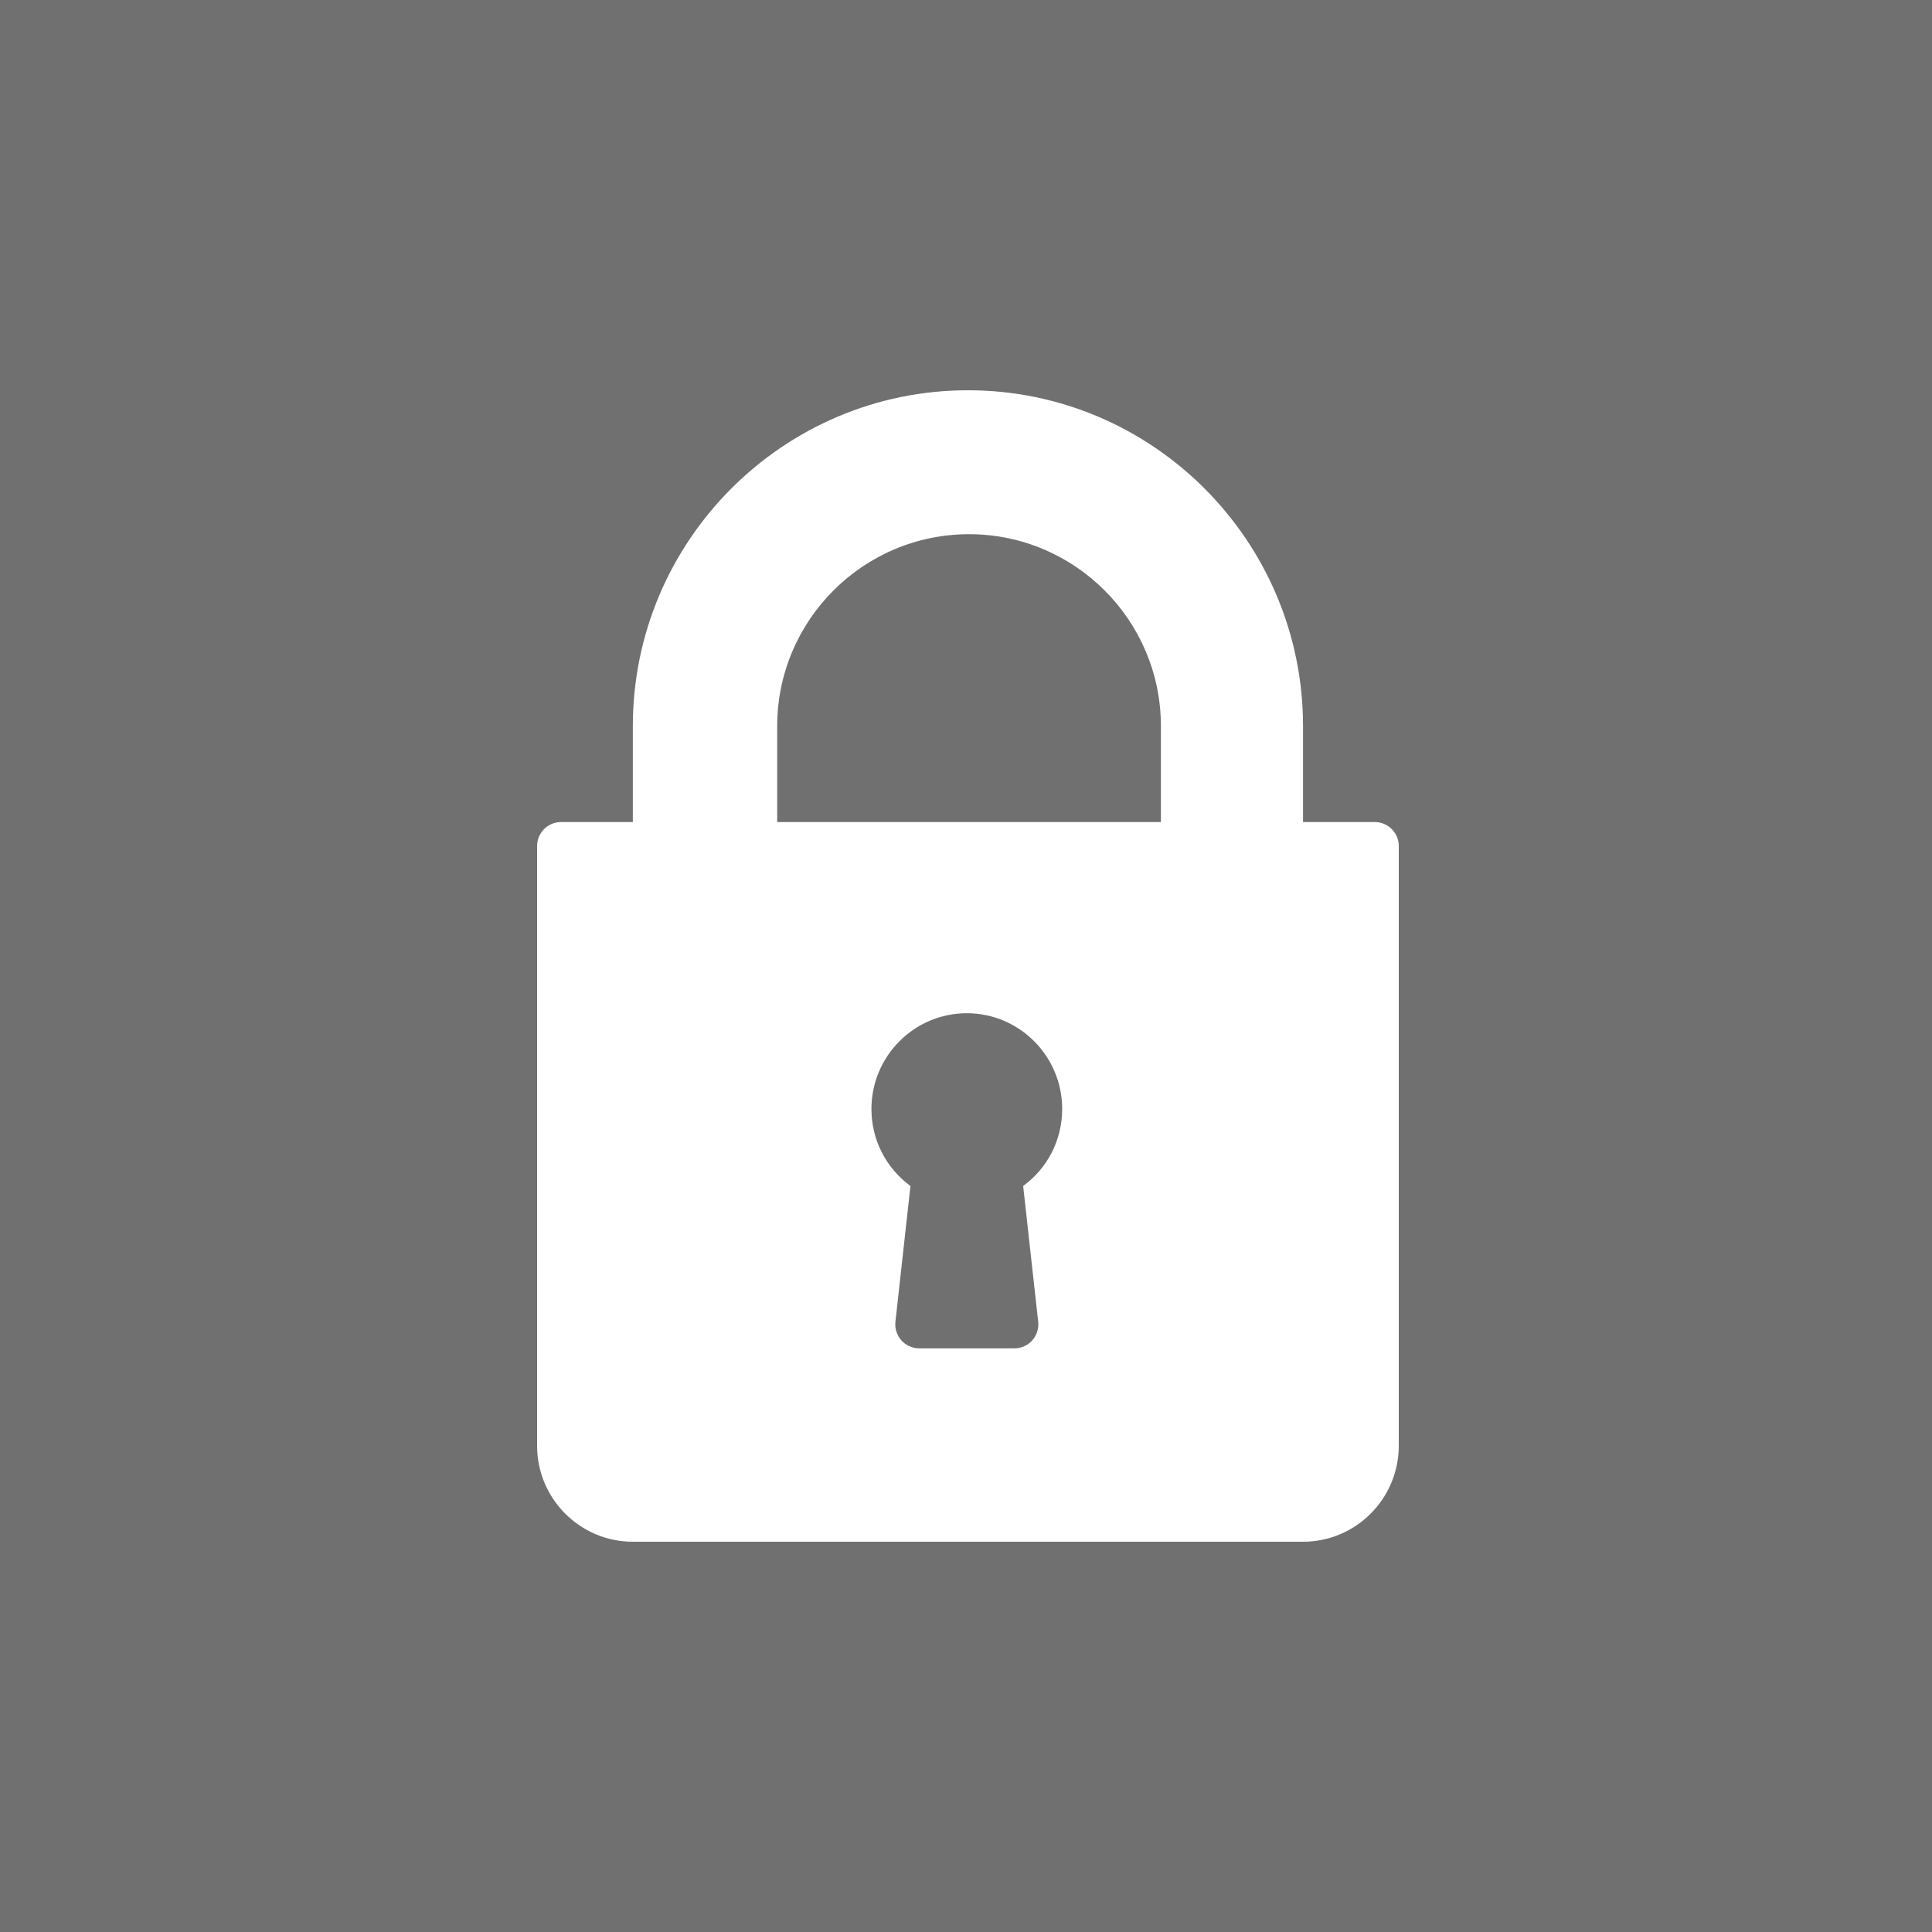 <?xml version="1.0" encoding="UTF-8"?>
<svg width="500px" height="500px" viewBox="0 0 500 500" version="1.1" xmlns="http://www.w3.org/2000/svg" xmlns:xlink="http://www.w3.org/1999/xlink">
    <!-- Generator: Sketch 49.3 (51167) - http://www.bohemiancoding.com/sketch -->
    <title>icon-lock</title>
    <desc>Created with Sketch.</desc>
    <defs></defs>
    <g id="Page-1" stroke="none" stroke-width="1" fill="none" fill-rule="evenodd">
        <g id="icon-lock" fill-rule="nonzero">
            <rect id="Rectangle" fill="#717070" x="0" y="0" width="500" height="500"></rect>
            <g transform="translate(139, 101)" fill="#FFFFFF" id="Shape">
                <path d="M216.805,111.75 L198.222,111.75 L198.222,86.916 C198.222,38.99 159.32,0 111.5,0 C63.68,0 24.778,38.99 24.778,86.916 L24.778,111.75 L6.195,111.75 C2.771,111.75 0,114.527 0,117.959 L0,273.167 C0,286.863 11.112,298 24.778,298 L198.223,298 C211.888,298 223,286.863 223,273.166 L223,117.959 C223,114.527 220.229,111.75 216.805,111.75 Z M129.684,241.067 C129.876,242.815 129.316,244.57 128.147,245.883 C126.978,247.195 125.303,247.945 123.55,247.945 L98.869,247.945 C97.116,247.945 95.44,247.195 94.271,245.883 C93.102,244.57 92.542,242.816 92.735,241.067 L96.627,205.927 C90.307,201.312 86.529,194.01 86.529,186.001 C86.529,172.335 97.597,161.223 111.21,161.223 C124.822,161.223 135.891,172.335 135.891,186.001 C135.891,194.01 132.113,201.312 125.792,205.927 L129.684,241.067 Z M161.443,111.75 L62.138,111.75 L62.138,86.916 C62.138,59.531 84.412,37.25 111.79,37.25 C139.168,37.25 161.443,59.531 161.443,86.916 L161.443,111.75 Z"></path>
            </g>
        </g>
    </g>
</svg>